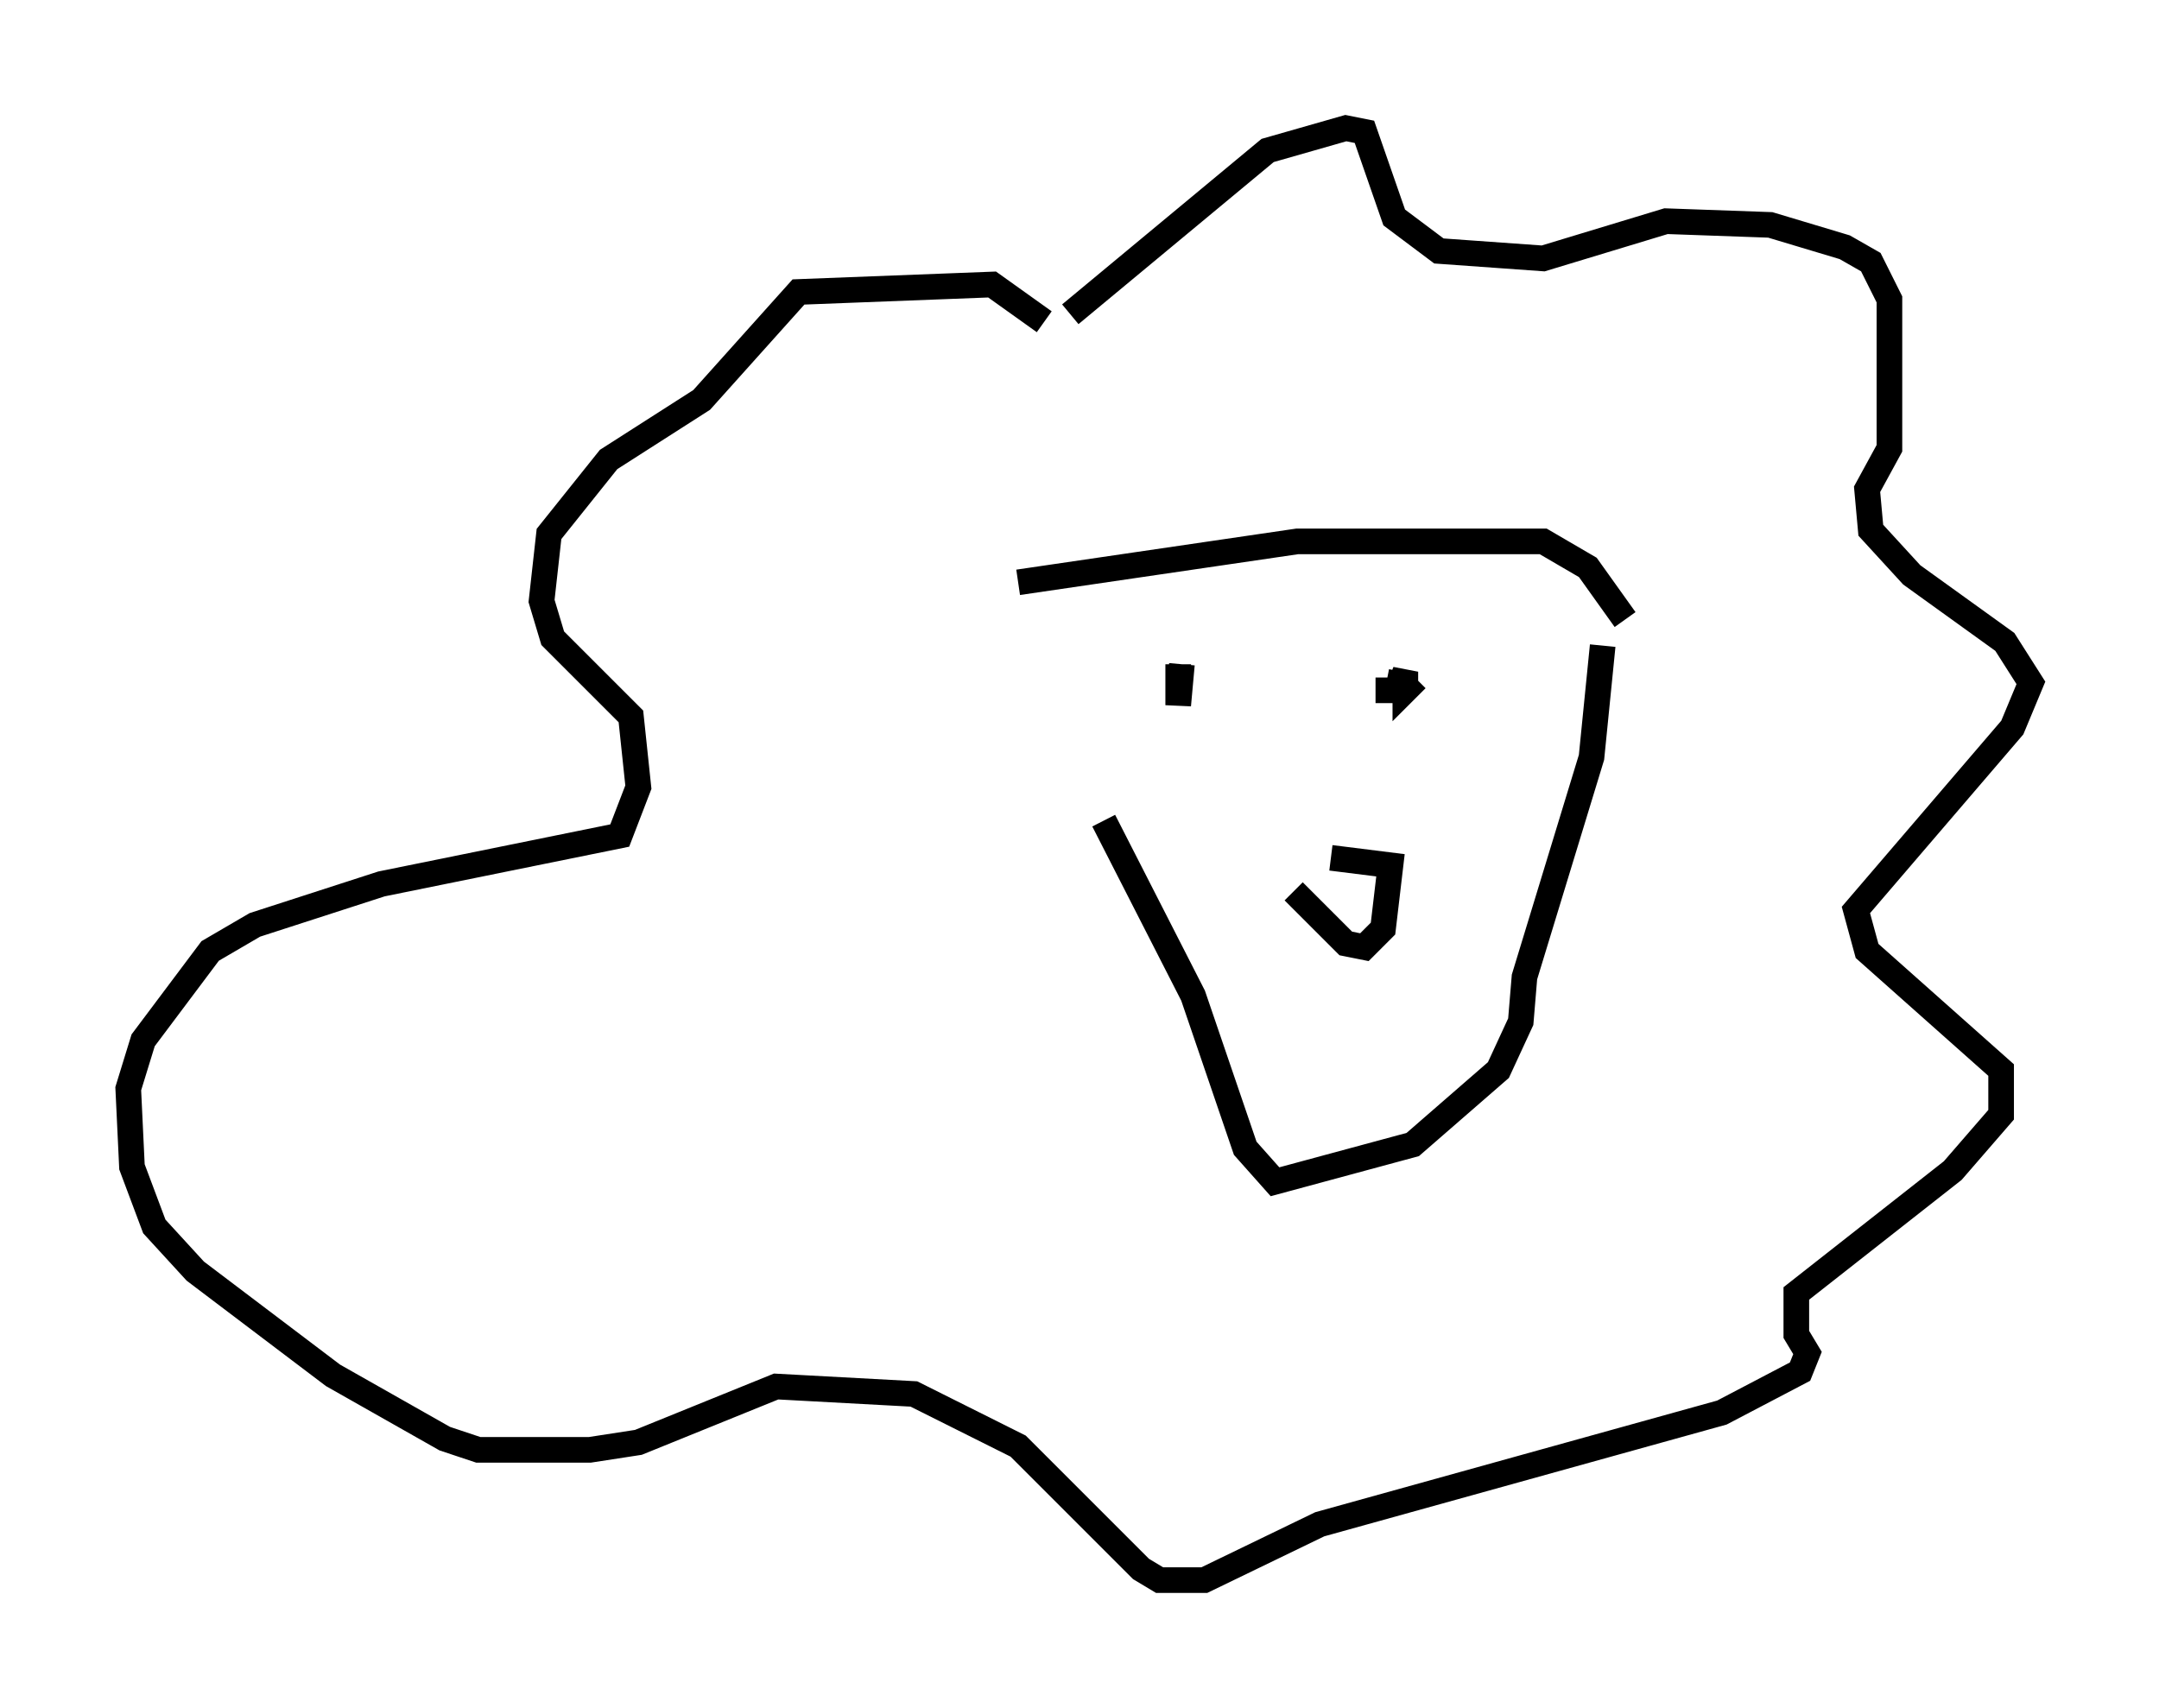 <?xml version="1.0" encoding="utf-8" ?>
<svg baseProfile="full" height="66.648" version="1.1" width="84.223" xmlns="http://www.w3.org/2000/svg" xmlns:ev="http://www.w3.org/2001/xml-events" xmlns:xlink="http://www.w3.org/1999/xlink"><defs /><rect fill="white" height="66.648" width="84.223" x="0" y="0" /><path d="M40.296, 23.592 m2.76, 8.425 l3.486, 6.827 2.034, 5.955 l1.162, 1.307 5.374, -1.453 l3.341, -2.905 0.872, -1.888 l0.145, -1.743 2.615, -8.57 l0.436, -4.358 m-16.559, 0.726 l0.0, 1.598 0.145, -1.598 m7.553, 1.017 l0.872, 0.0 0.145, -0.726 l-0.145, 0.726 0.291, -0.726 l0.0, 0.726 0.436, -0.436 m-4.793, 8.279 l2.034, 2.034 0.726, 0.145 l0.726, -0.726 0.291, -2.469 l-2.324, -0.291 m-12.201, -10.749 l10.894, -1.598 9.587, 0.0 l1.743, 1.017 1.453, 2.034 m-21.642, -11.911 l7.698, -6.391 3.05, -0.872 l0.726, 0.145 1.162, 3.341 l1.743, 1.307 4.067, 0.291 l4.793, -1.453 4.067, 0.145 l2.905, 0.872 1.017, 0.581 l0.726, 1.453 0.0, 5.81 l-0.872, 1.598 0.145, 1.598 l1.598, 1.743 3.631, 2.615 l1.017, 1.598 -0.726, 1.743 l-6.101, 7.117 0.436, 1.598 l5.229, 4.648 0.0, 1.743 l-1.888, 2.179 -6.101, 4.793 l0.0, 1.598 0.436, 0.726 l-0.291, 0.726 -3.05, 1.598 l-15.687, 4.358 -4.503, 2.179 l-1.743, 0.0 -0.726, -0.436 l-4.793, -4.793 -4.067, -2.034 l-5.374, -0.291 -5.374, 2.179 l-1.888, 0.291 -4.358, 0.0 l-1.307, -0.436 -4.358, -2.469 l-5.374, -4.067 -1.598, -1.743 l-0.872, -2.324 -0.145, -3.05 l0.581, -1.888 2.615, -3.486 l1.743, -1.017 4.939, -1.598 l9.296, -1.888 0.726, -1.888 l-0.291, -2.76 -3.05, -3.05 l-0.436, -1.453 0.291, -2.615 l2.324, -2.905 3.631, -2.324 l3.777, -4.212 7.553, -0.291 l2.034, 1.453 " fill="none" stroke="black" stroke-width="1" /></svg>